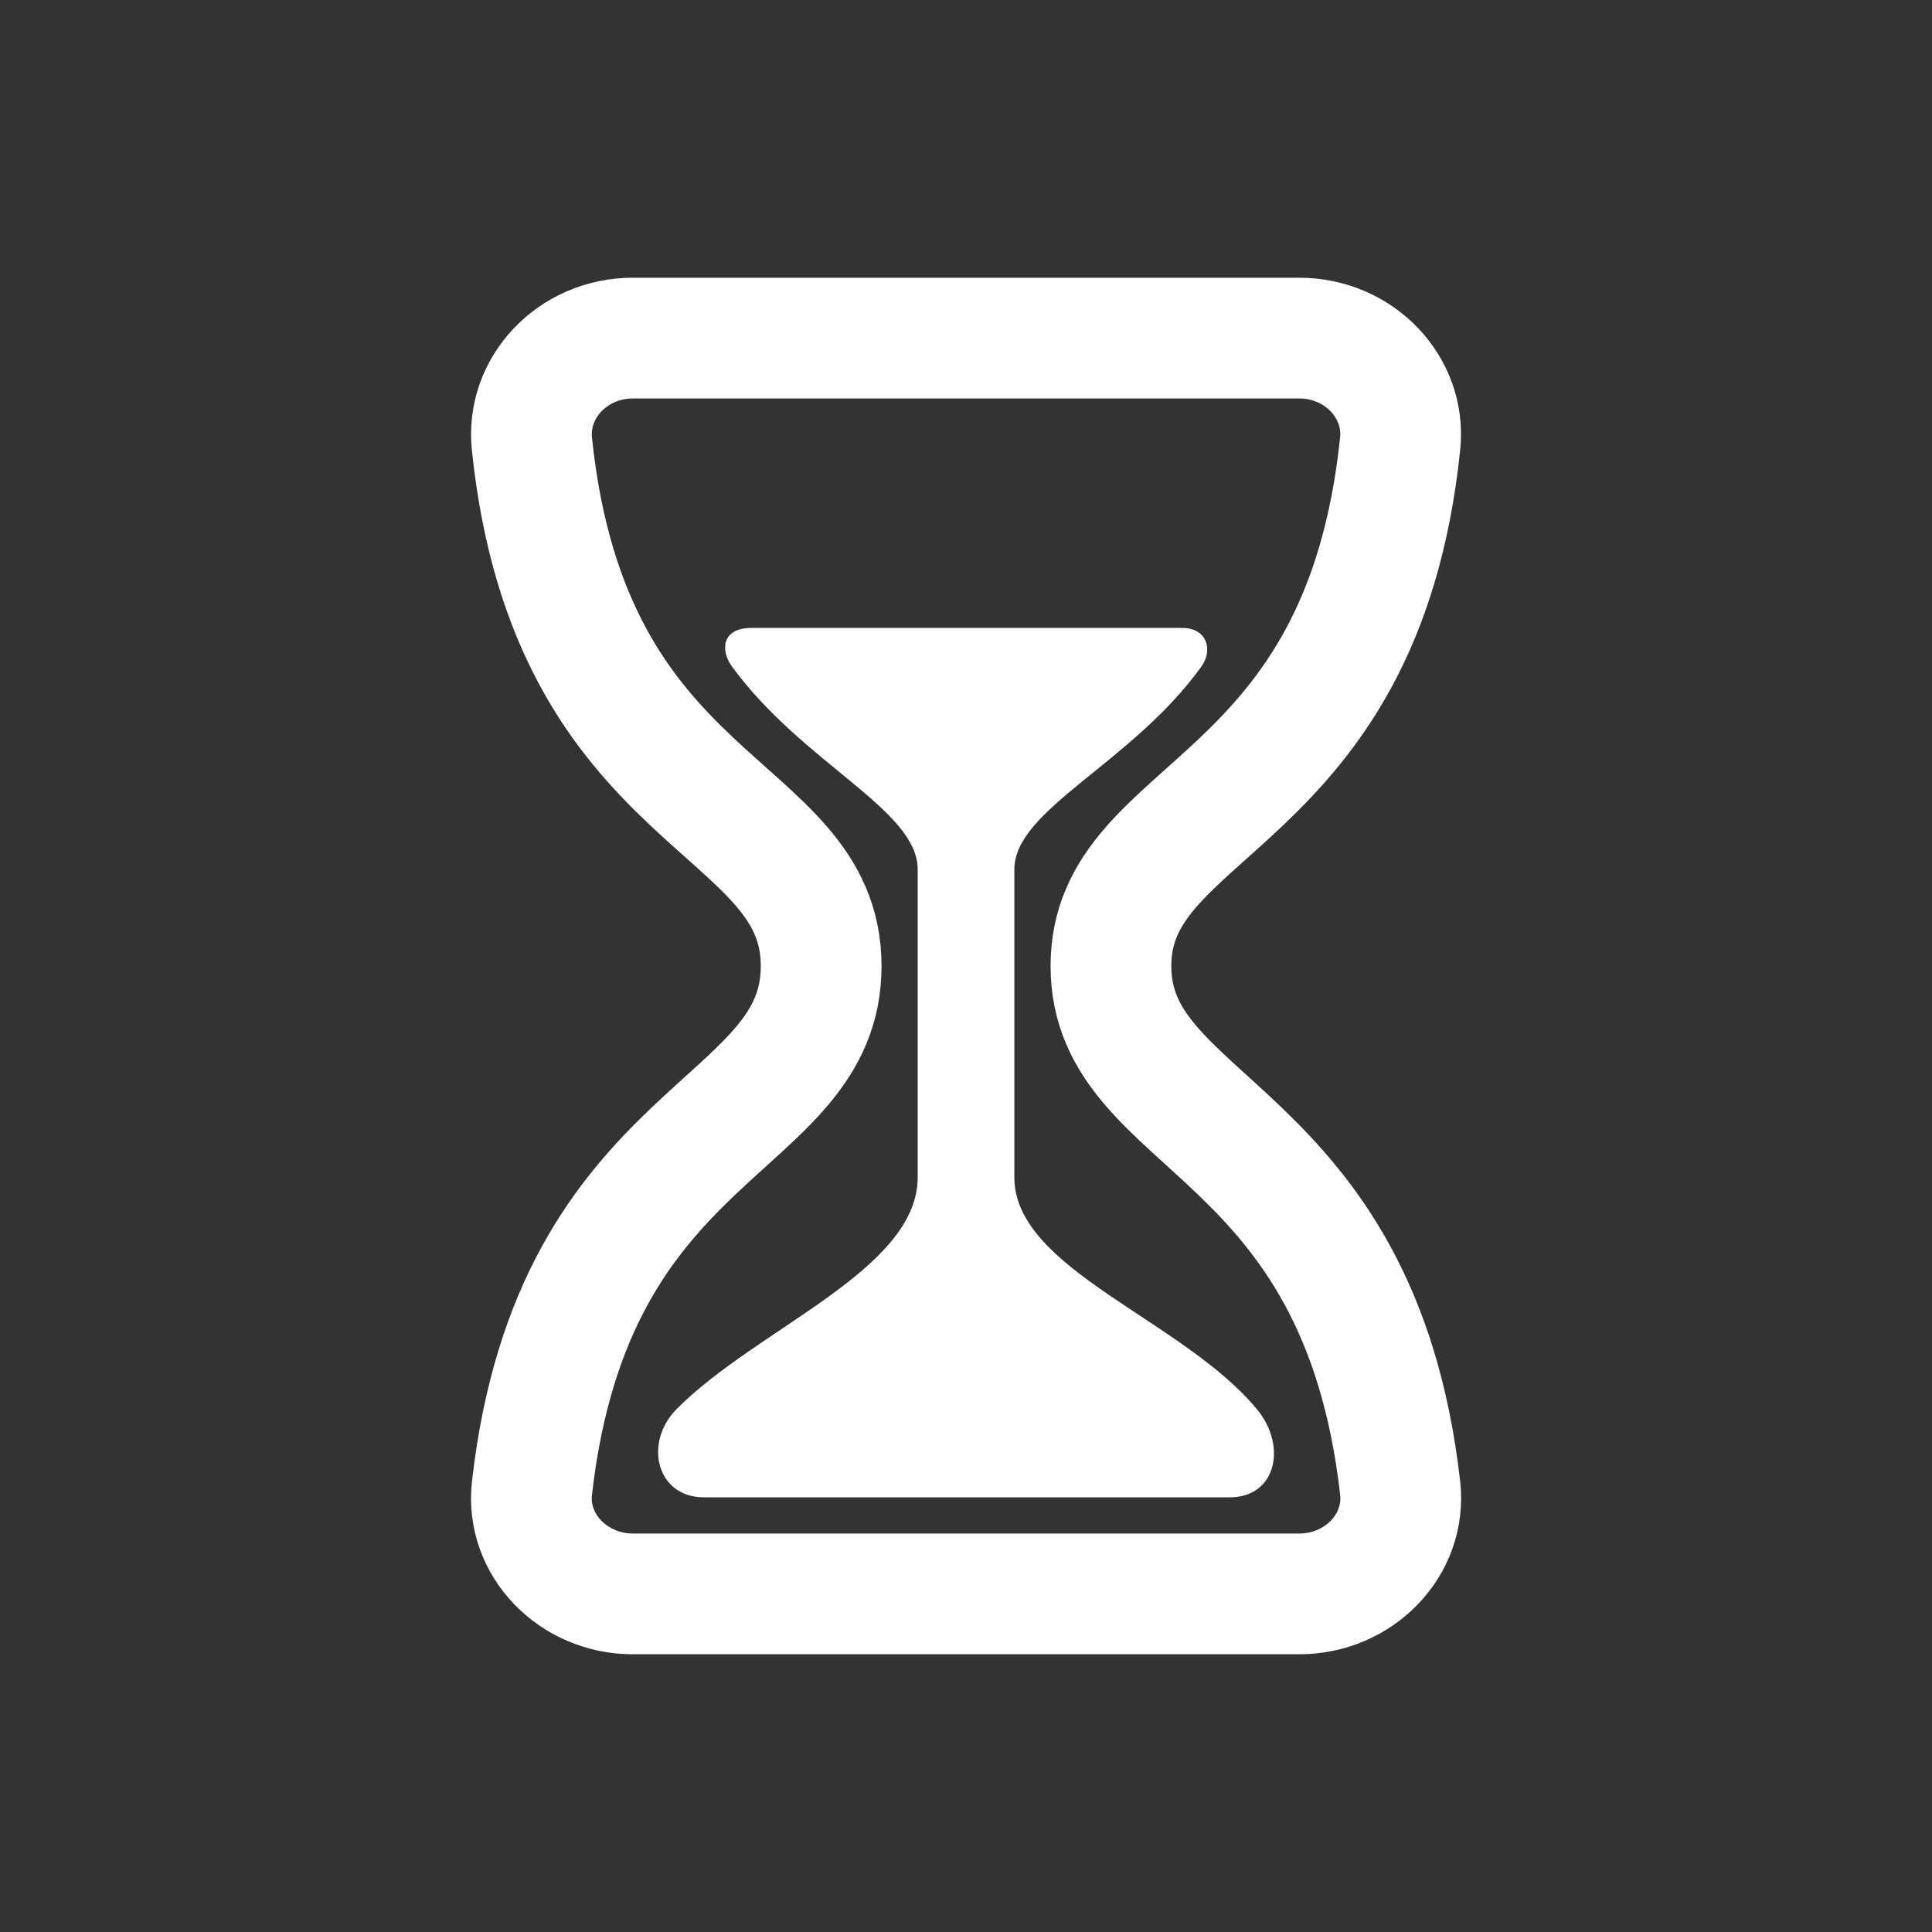 <!-- Generated by IcoMoon.io -->
<svg version="1.1" xmlns="http://www.w3.org/2000/svg" width="40" height="40" viewBox="0 0 40 40">
<rect x="0" y="0" width="40" height="40" fill="#333333" stroke="none"/>
<title>io-hourglass-outline</title>
<path fill="none" stroke-linejoin="round" stroke-linecap="round" stroke-miterlimit="4" stroke-width="2.5" stroke="#fff" d="M13.101 33h13.799c1.238 0 2.222-1.018 2.089-2.191-0.859-7.559-5.988-7.434-5.988-10.809s5.194-3.187 5.987-10.809c0.125-1.174-0.851-2.191-2.088-2.191h-13.799c-1.238 0-2.211 1.018-2.088 2.191 0.793 7.621 5.988 7.371 5.988 10.809s-5.129 3.25-5.987 10.809c-0.134 1.173 0.851 2.191 2.088 2.191z"></path>
<path fill="#fff" d="M25.456 31h-10.886c-0.975 0-1.25-1.125-0.566-1.822 1.655-1.677 4.996-2.879 4.996-4.802v-6.375c0-1.241-2.375-2.187-3.844-4.2-0.243-0.332-0.218-0.8 0.398-0.8h8.921c0.526 0 0.639 0.464 0.4 0.797-1.448 2.016-3.874 2.956-3.874 4.203v6.375c0 1.908 3.482 2.938 5.025 4.804 0.622 0.752 0.404 1.821-0.569 1.821z"></path>
</svg>
